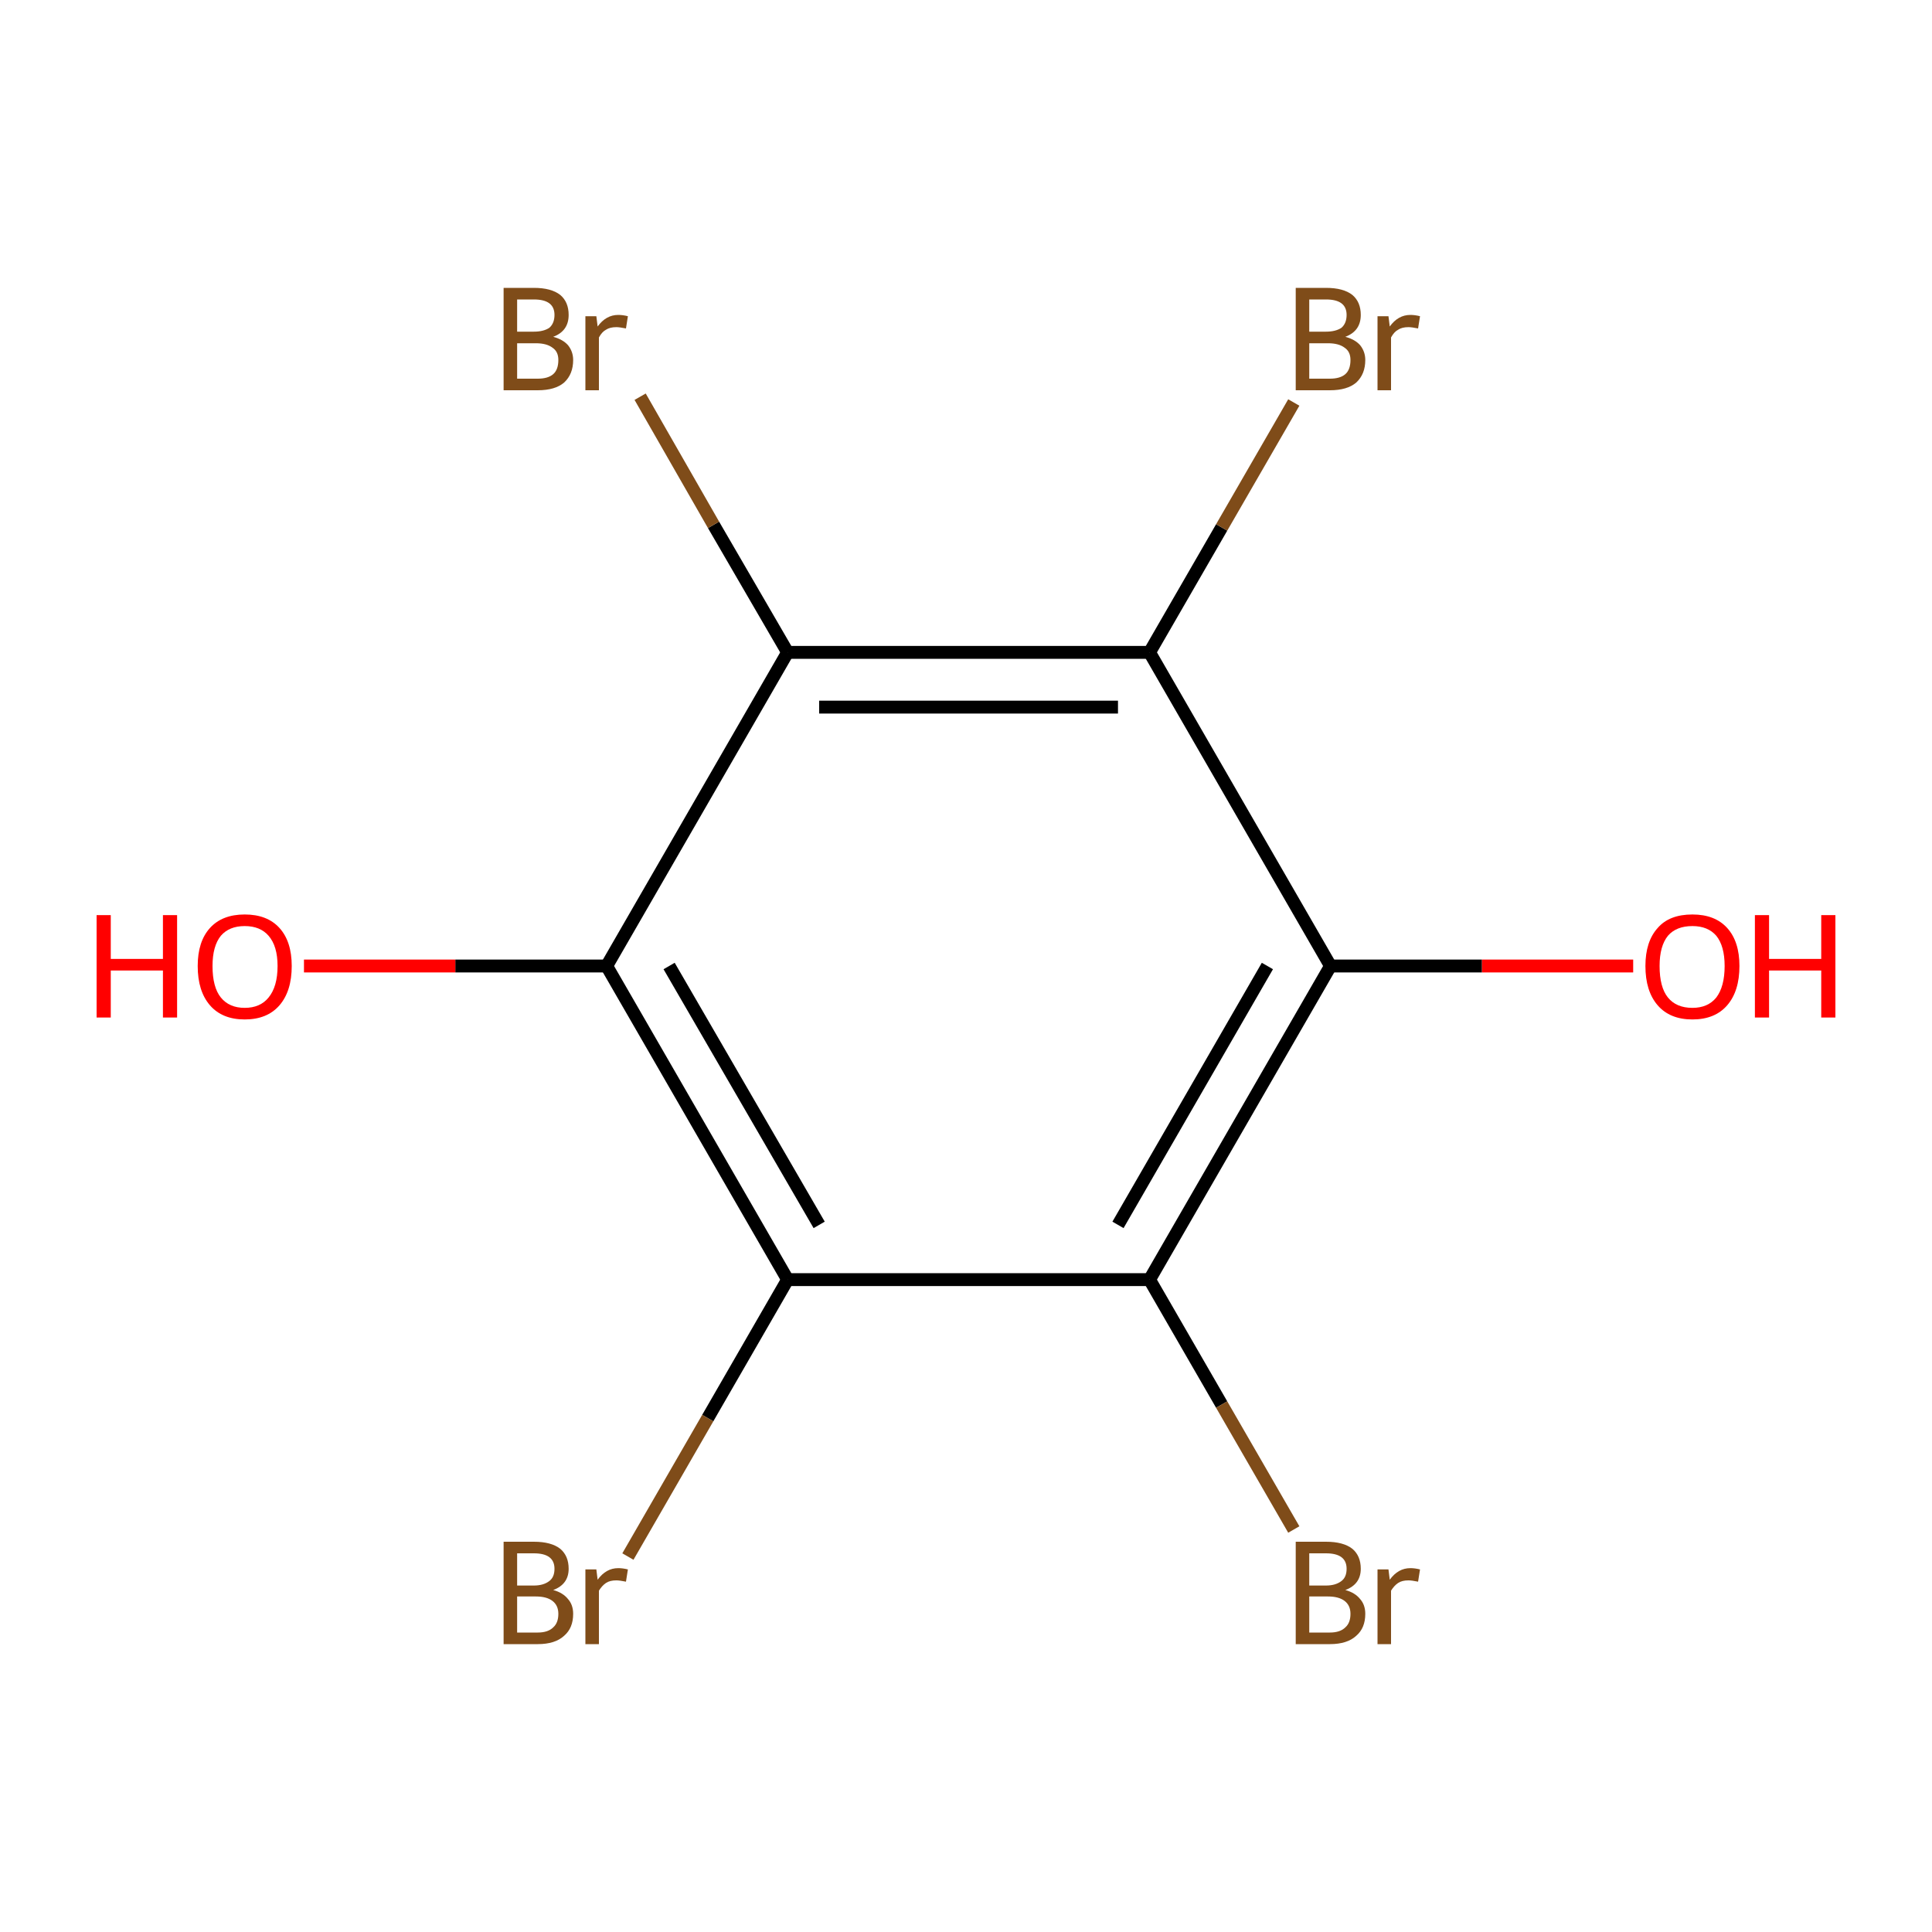 <?xml version='1.0' encoding='iso-8859-1'?>
<svg version='1.1' baseProfile='full'
              xmlns='http://www.w3.org/2000/svg'
                      xmlns:rdkit='http://www.rdkit.org/xml'
                      xmlns:xlink='http://www.w3.org/1999/xlink'
                  xml:space='preserve'
width='300px' height='300px' viewBox='0 0 300 300'>
<!-- END OF HEADER -->
<rect style='opacity:1.0;fill:#FFFFFF;stroke:none' width='300.0' height='300.0' x='0.0' y='0.0'> </rect>
<path class='bond-0 atom-0 atom-1' d='M 253.6,150.0 L 230.1,150.0' style='fill:none;fill-rule:evenodd;stroke:#FF0000;stroke-width:2.0px;stroke-linecap:butt;stroke-linejoin:miter;stroke-opacity:1' />
<path class='bond-0 atom-0 atom-1' d='M 230.1,150.0 L 206.6,150.0' style='fill:none;fill-rule:evenodd;stroke:#000000;stroke-width:2.0px;stroke-linecap:butt;stroke-linejoin:miter;stroke-opacity:1' />
<path class='bond-1 atom-1 atom-2' d='M 206.6,150.0 L 178.5,198.7' style='fill:none;fill-rule:evenodd;stroke:#000000;stroke-width:2.0px;stroke-linecap:butt;stroke-linejoin:miter;stroke-opacity:1' />
<path class='bond-1 atom-1 atom-2' d='M 196.8,150.0 L 173.6,190.2' style='fill:none;fill-rule:evenodd;stroke:#000000;stroke-width:2.0px;stroke-linecap:butt;stroke-linejoin:miter;stroke-opacity:1' />
<path class='bond-2 atom-2 atom-3' d='M 178.5,198.7 L 189.7,218.1' style='fill:none;fill-rule:evenodd;stroke:#000000;stroke-width:2.0px;stroke-linecap:butt;stroke-linejoin:miter;stroke-opacity:1' />
<path class='bond-2 atom-2 atom-3' d='M 189.7,218.1 L 200.9,237.5' style='fill:none;fill-rule:evenodd;stroke:#7F4C19;stroke-width:2.0px;stroke-linecap:butt;stroke-linejoin:miter;stroke-opacity:1' />
<path class='bond-3 atom-2 atom-4' d='M 178.5,198.7 L 122.3,198.7' style='fill:none;fill-rule:evenodd;stroke:#000000;stroke-width:2.0px;stroke-linecap:butt;stroke-linejoin:miter;stroke-opacity:1' />
<path class='bond-4 atom-4 atom-5' d='M 122.3,198.7 L 109.9,220.2' style='fill:none;fill-rule:evenodd;stroke:#000000;stroke-width:2.0px;stroke-linecap:butt;stroke-linejoin:miter;stroke-opacity:1' />
<path class='bond-4 atom-4 atom-5' d='M 109.9,220.2 L 97.5,241.7' style='fill:none;fill-rule:evenodd;stroke:#7F4C19;stroke-width:2.0px;stroke-linecap:butt;stroke-linejoin:miter;stroke-opacity:1' />
<path class='bond-5 atom-4 atom-6' d='M 122.3,198.7 L 94.2,150.0' style='fill:none;fill-rule:evenodd;stroke:#000000;stroke-width:2.0px;stroke-linecap:butt;stroke-linejoin:miter;stroke-opacity:1' />
<path class='bond-5 atom-4 atom-6' d='M 127.2,190.2 L 103.9,150.0' style='fill:none;fill-rule:evenodd;stroke:#000000;stroke-width:2.0px;stroke-linecap:butt;stroke-linejoin:miter;stroke-opacity:1' />
<path class='bond-6 atom-6 atom-7' d='M 94.2,150.0 L 70.7,150.0' style='fill:none;fill-rule:evenodd;stroke:#000000;stroke-width:2.0px;stroke-linecap:butt;stroke-linejoin:miter;stroke-opacity:1' />
<path class='bond-6 atom-6 atom-7' d='M 70.7,150.0 L 47.2,150.0' style='fill:none;fill-rule:evenodd;stroke:#FF0000;stroke-width:2.0px;stroke-linecap:butt;stroke-linejoin:miter;stroke-opacity:1' />
<path class='bond-7 atom-6 atom-8' d='M 94.2,150.0 L 122.3,101.3' style='fill:none;fill-rule:evenodd;stroke:#000000;stroke-width:2.0px;stroke-linecap:butt;stroke-linejoin:miter;stroke-opacity:1' />
<path class='bond-8 atom-8 atom-9' d='M 122.3,101.3 L 110.8,81.5' style='fill:none;fill-rule:evenodd;stroke:#000000;stroke-width:2.0px;stroke-linecap:butt;stroke-linejoin:miter;stroke-opacity:1' />
<path class='bond-8 atom-8 atom-9' d='M 110.8,81.5 L 99.4,61.6' style='fill:none;fill-rule:evenodd;stroke:#7F4C19;stroke-width:2.0px;stroke-linecap:butt;stroke-linejoin:miter;stroke-opacity:1' />
<path class='bond-9 atom-8 atom-10' d='M 122.3,101.3 L 178.5,101.3' style='fill:none;fill-rule:evenodd;stroke:#000000;stroke-width:2.0px;stroke-linecap:butt;stroke-linejoin:miter;stroke-opacity:1' />
<path class='bond-9 atom-8 atom-10' d='M 127.2,109.8 L 173.6,109.8' style='fill:none;fill-rule:evenodd;stroke:#000000;stroke-width:2.0px;stroke-linecap:butt;stroke-linejoin:miter;stroke-opacity:1' />
<path class='bond-10 atom-10 atom-11' d='M 178.5,101.3 L 189.7,81.9' style='fill:none;fill-rule:evenodd;stroke:#000000;stroke-width:2.0px;stroke-linecap:butt;stroke-linejoin:miter;stroke-opacity:1' />
<path class='bond-10 atom-10 atom-11' d='M 189.7,81.9 L 200.9,62.5' style='fill:none;fill-rule:evenodd;stroke:#7F4C19;stroke-width:2.0px;stroke-linecap:butt;stroke-linejoin:miter;stroke-opacity:1' />
<path class='bond-11 atom-10 atom-1' d='M 178.5,101.3 L 206.6,150.0' style='fill:none;fill-rule:evenodd;stroke:#000000;stroke-width:2.0px;stroke-linecap:butt;stroke-linejoin:miter;stroke-opacity:1' />
<path class='atom-0' d='M 255.5 150.0
Q 255.5 146.2, 257.4 144.1
Q 259.2 142.0, 262.8 142.0
Q 266.3 142.0, 268.2 144.1
Q 270.1 146.2, 270.1 150.0
Q 270.1 153.9, 268.2 156.1
Q 266.3 158.3, 262.8 158.3
Q 259.3 158.3, 257.4 156.1
Q 255.5 153.9, 255.5 150.0
M 262.8 156.5
Q 265.2 156.5, 266.5 154.9
Q 267.8 153.2, 267.8 150.0
Q 267.8 146.9, 266.5 145.3
Q 265.2 143.8, 262.8 143.8
Q 260.3 143.8, 259.0 145.3
Q 257.7 146.9, 257.7 150.0
Q 257.7 153.3, 259.0 154.9
Q 260.3 156.5, 262.8 156.5
' fill='#FF0000'/>
<path class='atom-0' d='M 272.5 142.1
L 274.7 142.1
L 274.7 148.9
L 282.8 148.9
L 282.8 142.1
L 285.0 142.1
L 285.0 158.0
L 282.8 158.0
L 282.8 150.7
L 274.7 150.7
L 274.7 158.0
L 272.5 158.0
L 272.5 142.1
' fill='#FF0000'/>
<path class='atom-3' d='M 208.9 246.9
Q 210.4 247.3, 211.2 248.3
Q 212.0 249.2, 212.0 250.6
Q 212.0 252.8, 210.6 254.0
Q 209.2 255.3, 206.5 255.3
L 201.2 255.3
L 201.2 239.4
L 205.9 239.4
Q 208.6 239.4, 210.0 240.5
Q 211.3 241.6, 211.3 243.6
Q 211.3 246.0, 208.9 246.9
M 203.3 241.2
L 203.3 246.2
L 205.9 246.2
Q 207.4 246.2, 208.3 245.5
Q 209.1 244.9, 209.1 243.6
Q 209.1 241.2, 205.9 241.2
L 203.3 241.2
M 206.5 253.5
Q 208.1 253.5, 208.9 252.7
Q 209.7 252.0, 209.7 250.6
Q 209.7 249.3, 208.8 248.6
Q 207.9 247.9, 206.2 247.9
L 203.3 247.9
L 203.3 253.5
L 206.5 253.5
' fill='#7F4C19'/>
<path class='atom-3' d='M 215.6 243.7
L 215.8 245.3
Q 217.1 243.5, 219.0 243.5
Q 219.7 243.5, 220.5 243.7
L 220.2 245.6
Q 219.2 245.4, 218.7 245.4
Q 217.7 245.4, 217.1 245.8
Q 216.5 246.2, 216.0 247.0
L 216.0 255.3
L 213.9 255.3
L 213.9 243.7
L 215.6 243.7
' fill='#7F4C19'/>
<path class='atom-5' d='M 85.9 246.9
Q 87.4 247.3, 88.2 248.3
Q 89.0 249.2, 89.0 250.6
Q 89.0 252.8, 87.6 254.0
Q 86.2 255.3, 83.5 255.3
L 78.2 255.3
L 78.2 239.4
L 82.9 239.4
Q 85.6 239.4, 87.0 240.5
Q 88.3 241.6, 88.3 243.6
Q 88.3 246.0, 85.9 246.9
M 80.3 241.2
L 80.3 246.2
L 82.9 246.2
Q 84.4 246.2, 85.3 245.5
Q 86.1 244.9, 86.1 243.6
Q 86.1 241.2, 82.9 241.2
L 80.3 241.2
M 83.5 253.5
Q 85.1 253.5, 85.9 252.7
Q 86.7 252.0, 86.7 250.6
Q 86.7 249.3, 85.8 248.6
Q 84.9 247.9, 83.2 247.9
L 80.3 247.9
L 80.3 253.5
L 83.5 253.5
' fill='#7F4C19'/>
<path class='atom-5' d='M 92.6 243.7
L 92.8 245.3
Q 94.1 243.5, 96.0 243.5
Q 96.7 243.5, 97.5 243.7
L 97.2 245.6
Q 96.2 245.4, 95.7 245.4
Q 94.7 245.4, 94.1 245.8
Q 93.5 246.2, 93.0 247.0
L 93.0 255.3
L 90.9 255.3
L 90.9 243.7
L 92.6 243.7
' fill='#7F4C19'/>
<path class='atom-7' d='M 15.0 142.1
L 17.2 142.1
L 17.2 148.9
L 25.3 148.9
L 25.3 142.1
L 27.5 142.1
L 27.5 158.0
L 25.3 158.0
L 25.3 150.7
L 17.2 150.7
L 17.2 158.0
L 15.0 158.0
L 15.0 142.1
' fill='#FF0000'/>
<path class='atom-7' d='M 30.7 150.0
Q 30.7 146.2, 32.6 144.1
Q 34.5 142.0, 38.0 142.0
Q 41.5 142.0, 43.4 144.1
Q 45.3 146.2, 45.3 150.0
Q 45.3 153.9, 43.4 156.1
Q 41.5 158.3, 38.0 158.3
Q 34.5 158.3, 32.6 156.1
Q 30.7 153.9, 30.7 150.0
M 38.0 156.5
Q 40.4 156.5, 41.7 154.9
Q 43.1 153.2, 43.1 150.0
Q 43.1 146.9, 41.7 145.3
Q 40.4 143.8, 38.0 143.8
Q 35.6 143.8, 34.3 145.3
Q 33.0 146.9, 33.0 150.0
Q 33.0 153.3, 34.3 154.9
Q 35.6 156.5, 38.0 156.5
' fill='#FF0000'/>
<path class='atom-9' d='M 85.9 52.3
Q 87.4 52.7, 88.2 53.6
Q 89.0 54.6, 89.0 55.9
Q 89.0 58.1, 87.6 59.4
Q 86.2 60.6, 83.5 60.6
L 78.2 60.6
L 78.2 44.7
L 82.9 44.7
Q 85.6 44.7, 87.0 45.8
Q 88.3 46.9, 88.3 48.9
Q 88.3 51.4, 85.9 52.3
M 80.3 46.5
L 80.3 51.5
L 82.9 51.5
Q 84.4 51.5, 85.3 50.9
Q 86.1 50.2, 86.1 48.9
Q 86.1 46.5, 82.9 46.5
L 80.3 46.5
M 83.5 58.8
Q 85.1 58.8, 85.9 58.1
Q 86.7 57.4, 86.7 55.9
Q 86.7 54.6, 85.8 54.0
Q 84.9 53.3, 83.2 53.3
L 80.3 53.3
L 80.3 58.8
L 83.5 58.8
' fill='#7F4C19'/>
<path class='atom-9' d='M 92.6 49.1
L 92.8 50.7
Q 94.1 48.9, 96.0 48.9
Q 96.7 48.9, 97.5 49.1
L 97.2 51.0
Q 96.2 50.8, 95.7 50.8
Q 94.7 50.8, 94.1 51.2
Q 93.5 51.5, 93.0 52.4
L 93.0 60.6
L 90.9 60.6
L 90.9 49.1
L 92.6 49.1
' fill='#7F4C19'/>
<path class='atom-11' d='M 208.9 52.3
Q 210.4 52.7, 211.2 53.6
Q 212.0 54.6, 212.0 55.9
Q 212.0 58.1, 210.6 59.4
Q 209.2 60.6, 206.5 60.6
L 201.2 60.6
L 201.2 44.7
L 205.9 44.7
Q 208.6 44.7, 210.0 45.8
Q 211.3 46.9, 211.3 48.9
Q 211.3 51.4, 208.9 52.3
M 203.3 46.5
L 203.3 51.5
L 205.9 51.5
Q 207.4 51.5, 208.3 50.9
Q 209.1 50.2, 209.1 48.9
Q 209.1 46.5, 205.9 46.5
L 203.3 46.5
M 206.5 58.8
Q 208.1 58.8, 208.9 58.1
Q 209.7 57.4, 209.7 55.9
Q 209.7 54.6, 208.8 54.0
Q 207.9 53.3, 206.2 53.3
L 203.3 53.3
L 203.3 58.8
L 206.5 58.8
' fill='#7F4C19'/>
<path class='atom-11' d='M 215.6 49.1
L 215.8 50.7
Q 217.1 48.9, 219.0 48.9
Q 219.7 48.9, 220.5 49.1
L 220.2 51.0
Q 219.2 50.8, 218.7 50.8
Q 217.7 50.8, 217.1 51.2
Q 216.5 51.5, 216.0 52.4
L 216.0 60.6
L 213.9 60.6
L 213.9 49.1
L 215.6 49.1
' fill='#7F4C19'/>
</svg>
